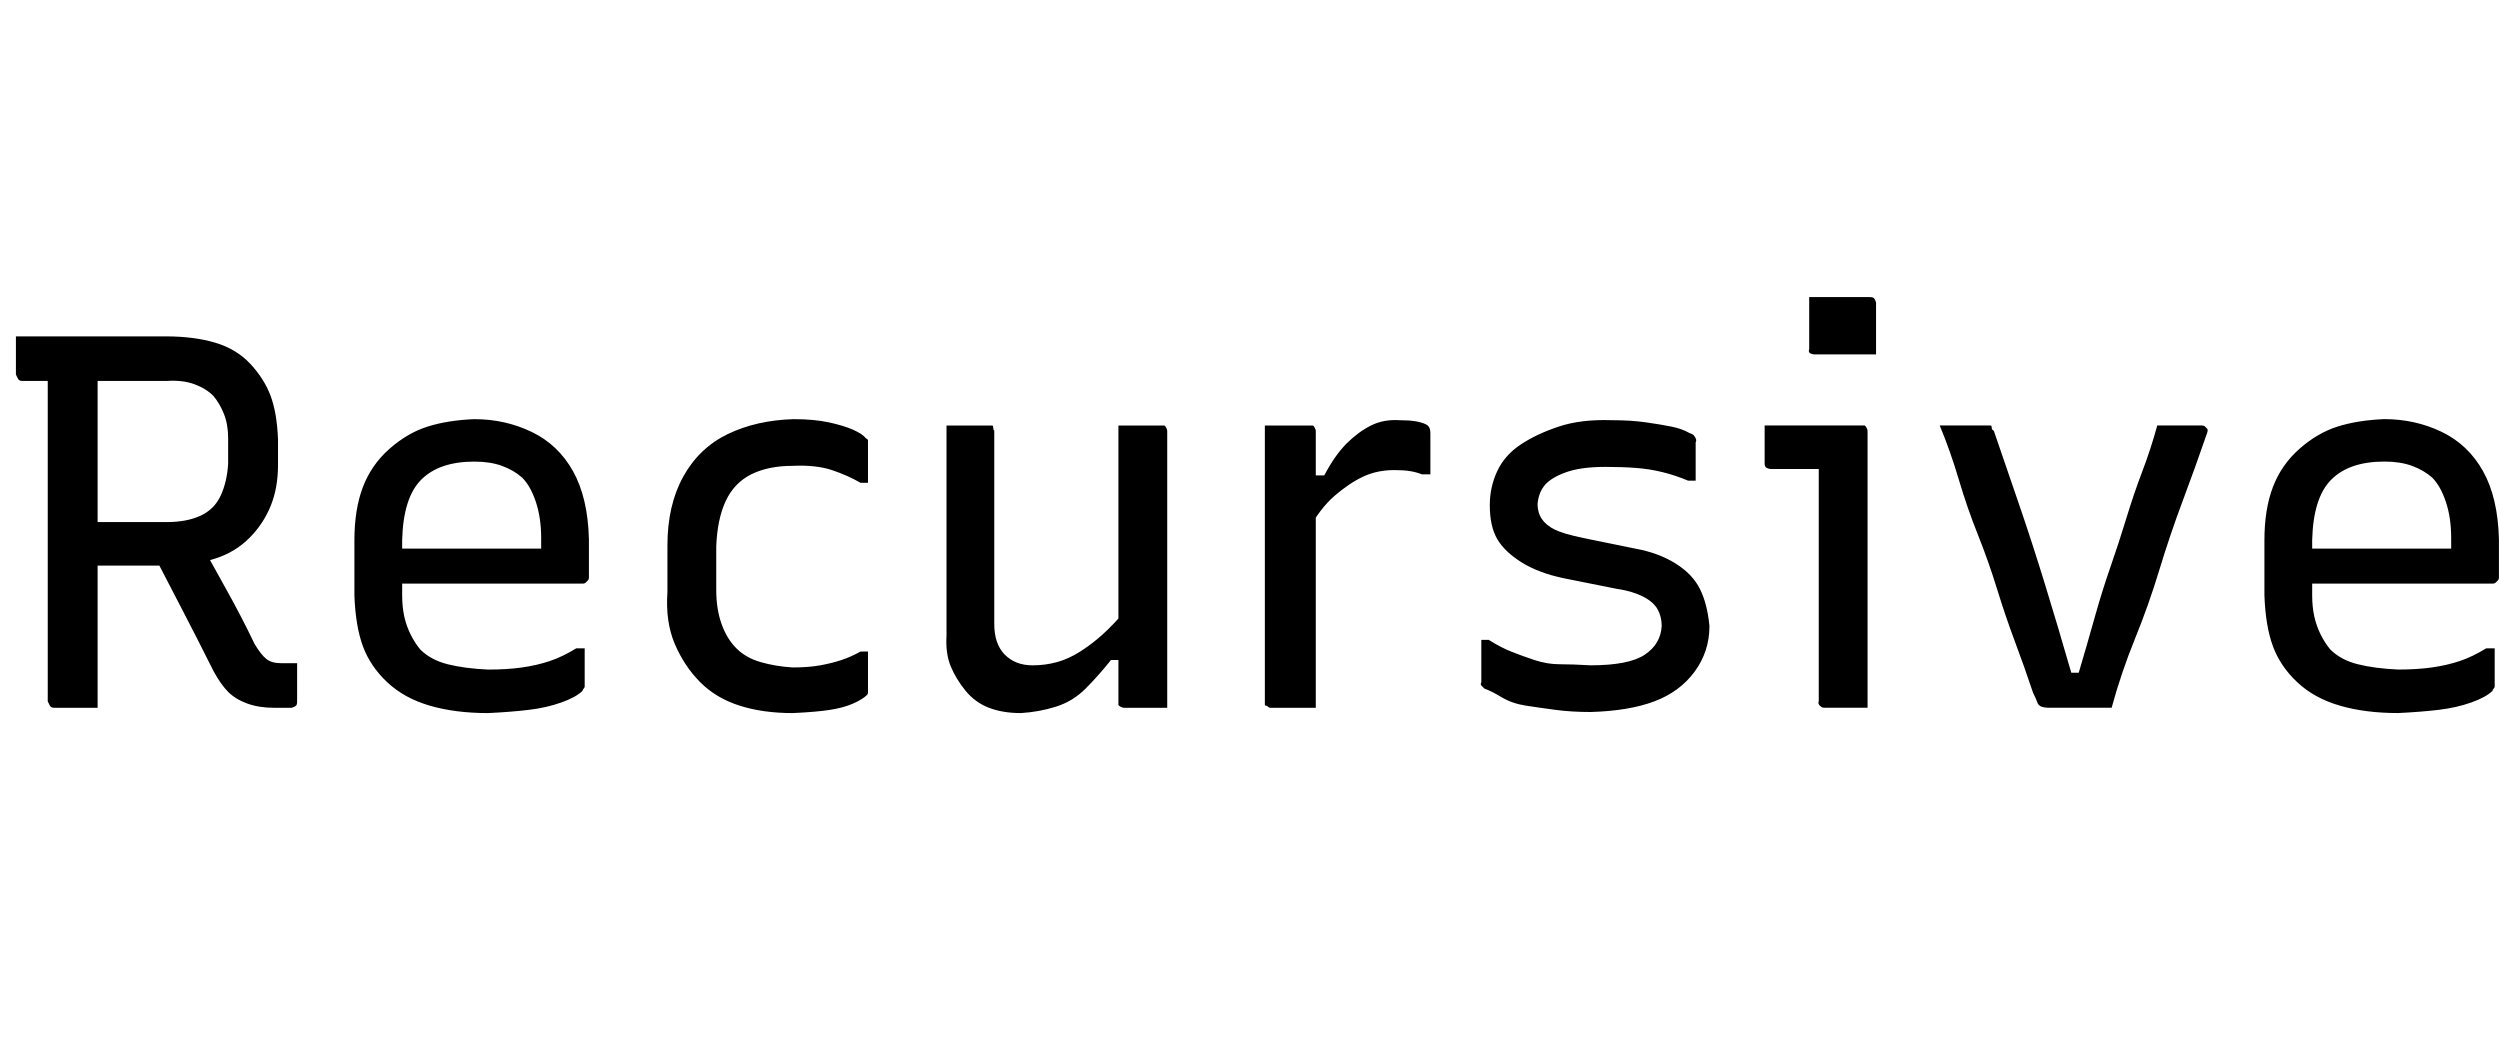 <svg id="fnt-Recursive" viewBox="0 0 2356 1000" xmlns="http://www.w3.org/2000/svg"><path id="recursive" class="f" d="M145 523l40-19q14 26 28 51t27 52q6 10 11 14t14 4q3 0 4 0t4 0h7q0 10 0 18t0 18q0 3-1 4t-4 2q-4 0-9 0t-8 0q-14 0-25-4t-18-11-14-20q-14-28-28-55t-28-54m-130-206q35 0 71 0t70 0q27 0 47 6t33 20 19 30 7 41v24q0 22-7 39t-20 30-31 19-42 7q-19 0-38 0t-37 0l-6 3v-44q19 0 38 0t38 0q19 0 32-6t19-19 7-30v-24q0-13-4-23t-10-17q-7-7-18-11t-26-3q-23 0-46 0t-45 0-45 0q-3 0-4-2t-2-4q0-9 0-18t0-18m77 350q-11 0-21 0t-20 0q-3 0-4-2t-2-4q0-41 0-81t0-80 0-79 0-81h53l-6 9q0 23 0 46t0 45q0 30 0 58t0 58 0 61q0 13 0 26t0 24m355-272q29 0 54 12t39 37 15 64v36q0 2-1 3t-2 2-3 1h-129q-9 0-17 0t-17 0h-15l-6-33h145q0-2 0-5t0-5q0-19-5-34t-13-23q-8-7-19-11t-26-4q-33 0-50 17t-18 57v52q0 11 2 20t6 17 9 14q10 10 26 14t38 5q18 0 32-2t26-6 25-12h8q0 9 0 18t0 18q0 1-1 2t-1 2q-6 6-20 11t-31 7-38 3q-31 0-55-7t-40-22-23-34-8-48v-52q0-29 8-50t25-36 36-21 44-7m301 0q19 0 33 3t23 7 12 8q2 1 2 2t0 3q0 9 0 18t0 19h-7q-12-7-27-12t-37-4q-23 0-39 8t-24 25-9 43v41q0 18 5 32t14 23q9 9 23 13t30 5q15 0 26-2t20-5 18-8h7q0 10 0 19t0 18q0 1 0 2t-1 2q-4 4-13 8t-22 6-35 3q-28 0-50-7t-37-22-24-36-7-49v-44q0-38 15-65t42-40 62-14m184 6q2 0 3 0t1 2 1 3q0 23 0 46t0 46 0 46 0 44q0 19 10 29t26 10q12 0 23-3t22-10 21-16 22-23v47h-14q-12 15-24 27t-28 17-33 6q-17 0-30-5t-22-16-14-23-4-29q0-23 0-45t0-45 0-45q0-16 0-32t0-31q10 0 20 0t20 0m162 0q2 0 3 0t2 2 1 3q0 35 0 70t0 71 0 70q0 11 0 20t0 17 0 13q-7 0-14 0t-14 0-13 0q-1 0-3-1t-2-2 0-3q0-43 0-87t0-87 0-86q7 0 14 0t13 0 13 0m138 100v-53h16q10-19 21-30t23-17 27-5q9 0 15 1t10 3q2 1 3 3t1 5q0 4 0 9t0 10 0 10 0 10h-8q-5-2-11-3t-15-1q-16 0-29 6t-27 18-26 34m8 166q-7 0-14 0t-14 0-15 0q-1 0-2-1t-2-1-1-1 0-3q0-10 0-28t0-41 0-48 0-49 0-45q0-16 0-29t0-20q8 0 15 0t14 0 13 0q2 0 3 0t2 2 1 3q0 13 0 35t0 50 0 59 0 61 0 56m259-40q36 0 51-10t16-27q0-9-4-16t-14-12-24-7l-50-10q-24-5-40-15t-23-22-7-32q0-17 7-32t22-25 36-17 50-6q18 0 32 2t24 4 17 6q3 1 4 2t2 3 0 4q0 8 0 17t0 19h-7q-12-5-24-8t-25-4-29-1q-23 0-37 5t-20 12-7 18q0 8 4 14t12 10 27 8l49 10q22 4 38 14t23 24 9 35q0 24-14 43t-38 28-60 10q-18 0-33-2t-28-4-23-8-16-8q-2-2-3-3t0-3q0-9 0-20t0-20h7q11 7 21 11t22 8 24 4 29 1m215 34q0-18 0-40t0-46 0-47 0-45 0-41h-7q-4 0-9 0t-10 0-10 0-9 0q-2 0-4-1t-2-4q0-9 0-18t0-18q9 0 18 0t19 0 20 0 18 0 16 0q2 0 3 0t2 2 1 3q0 26 0 53t0 55 0 54 0 53q0 7 0 15t0 15 0 16q-11 0-21 0t-20 0q-2 0-4-2t-1-4m-9-332v-49q7 0 14 0t14 0 15 0 14 0q3 0 4 1t2 4v49q-7 0-15 0t-14 0-15 0-14 0q-2 0-4-1t-1-4m168 72q2 0 3 0t1 2 2 3q12 35 24 70t24 74 25 84h7q8-27 15-52t15-48 15-46 15-44 14-43q11 0 21 0t21 0q2 0 3 1t2 2 0 4q-11 32-23 64t-22 65-23 65-22 65q-16 0-31 0t-29 0q-3 0-6-1t-4-4-4-9q-8-24-17-48t-17-50-18-51-18-52-18-51q12 0 23 0t22 0m374-6q29 0 54 12t39 37 15 64v36q0 2-1 3t-2 2-3 1h-129q-9 0-17 0t-17 0h-15l-6-33h145q0-2 0-5t0-5q0-19-5-34t-13-23q-8-7-19-11t-26-4q-33 0-50 17t-18 57v52q0 11 2 20t6 17 9 14q10 10 26 14t38 5q18 0 32-2t26-6 25-12h8q0 9 0 18t0 18q0 1-1 2t-1 2q-6 6-20 11t-31 7-38 3q-31 0-55-7t-40-22-23-34-8-48v-52q0-29 8-50t25-36 36-21 44-7" />
</svg>